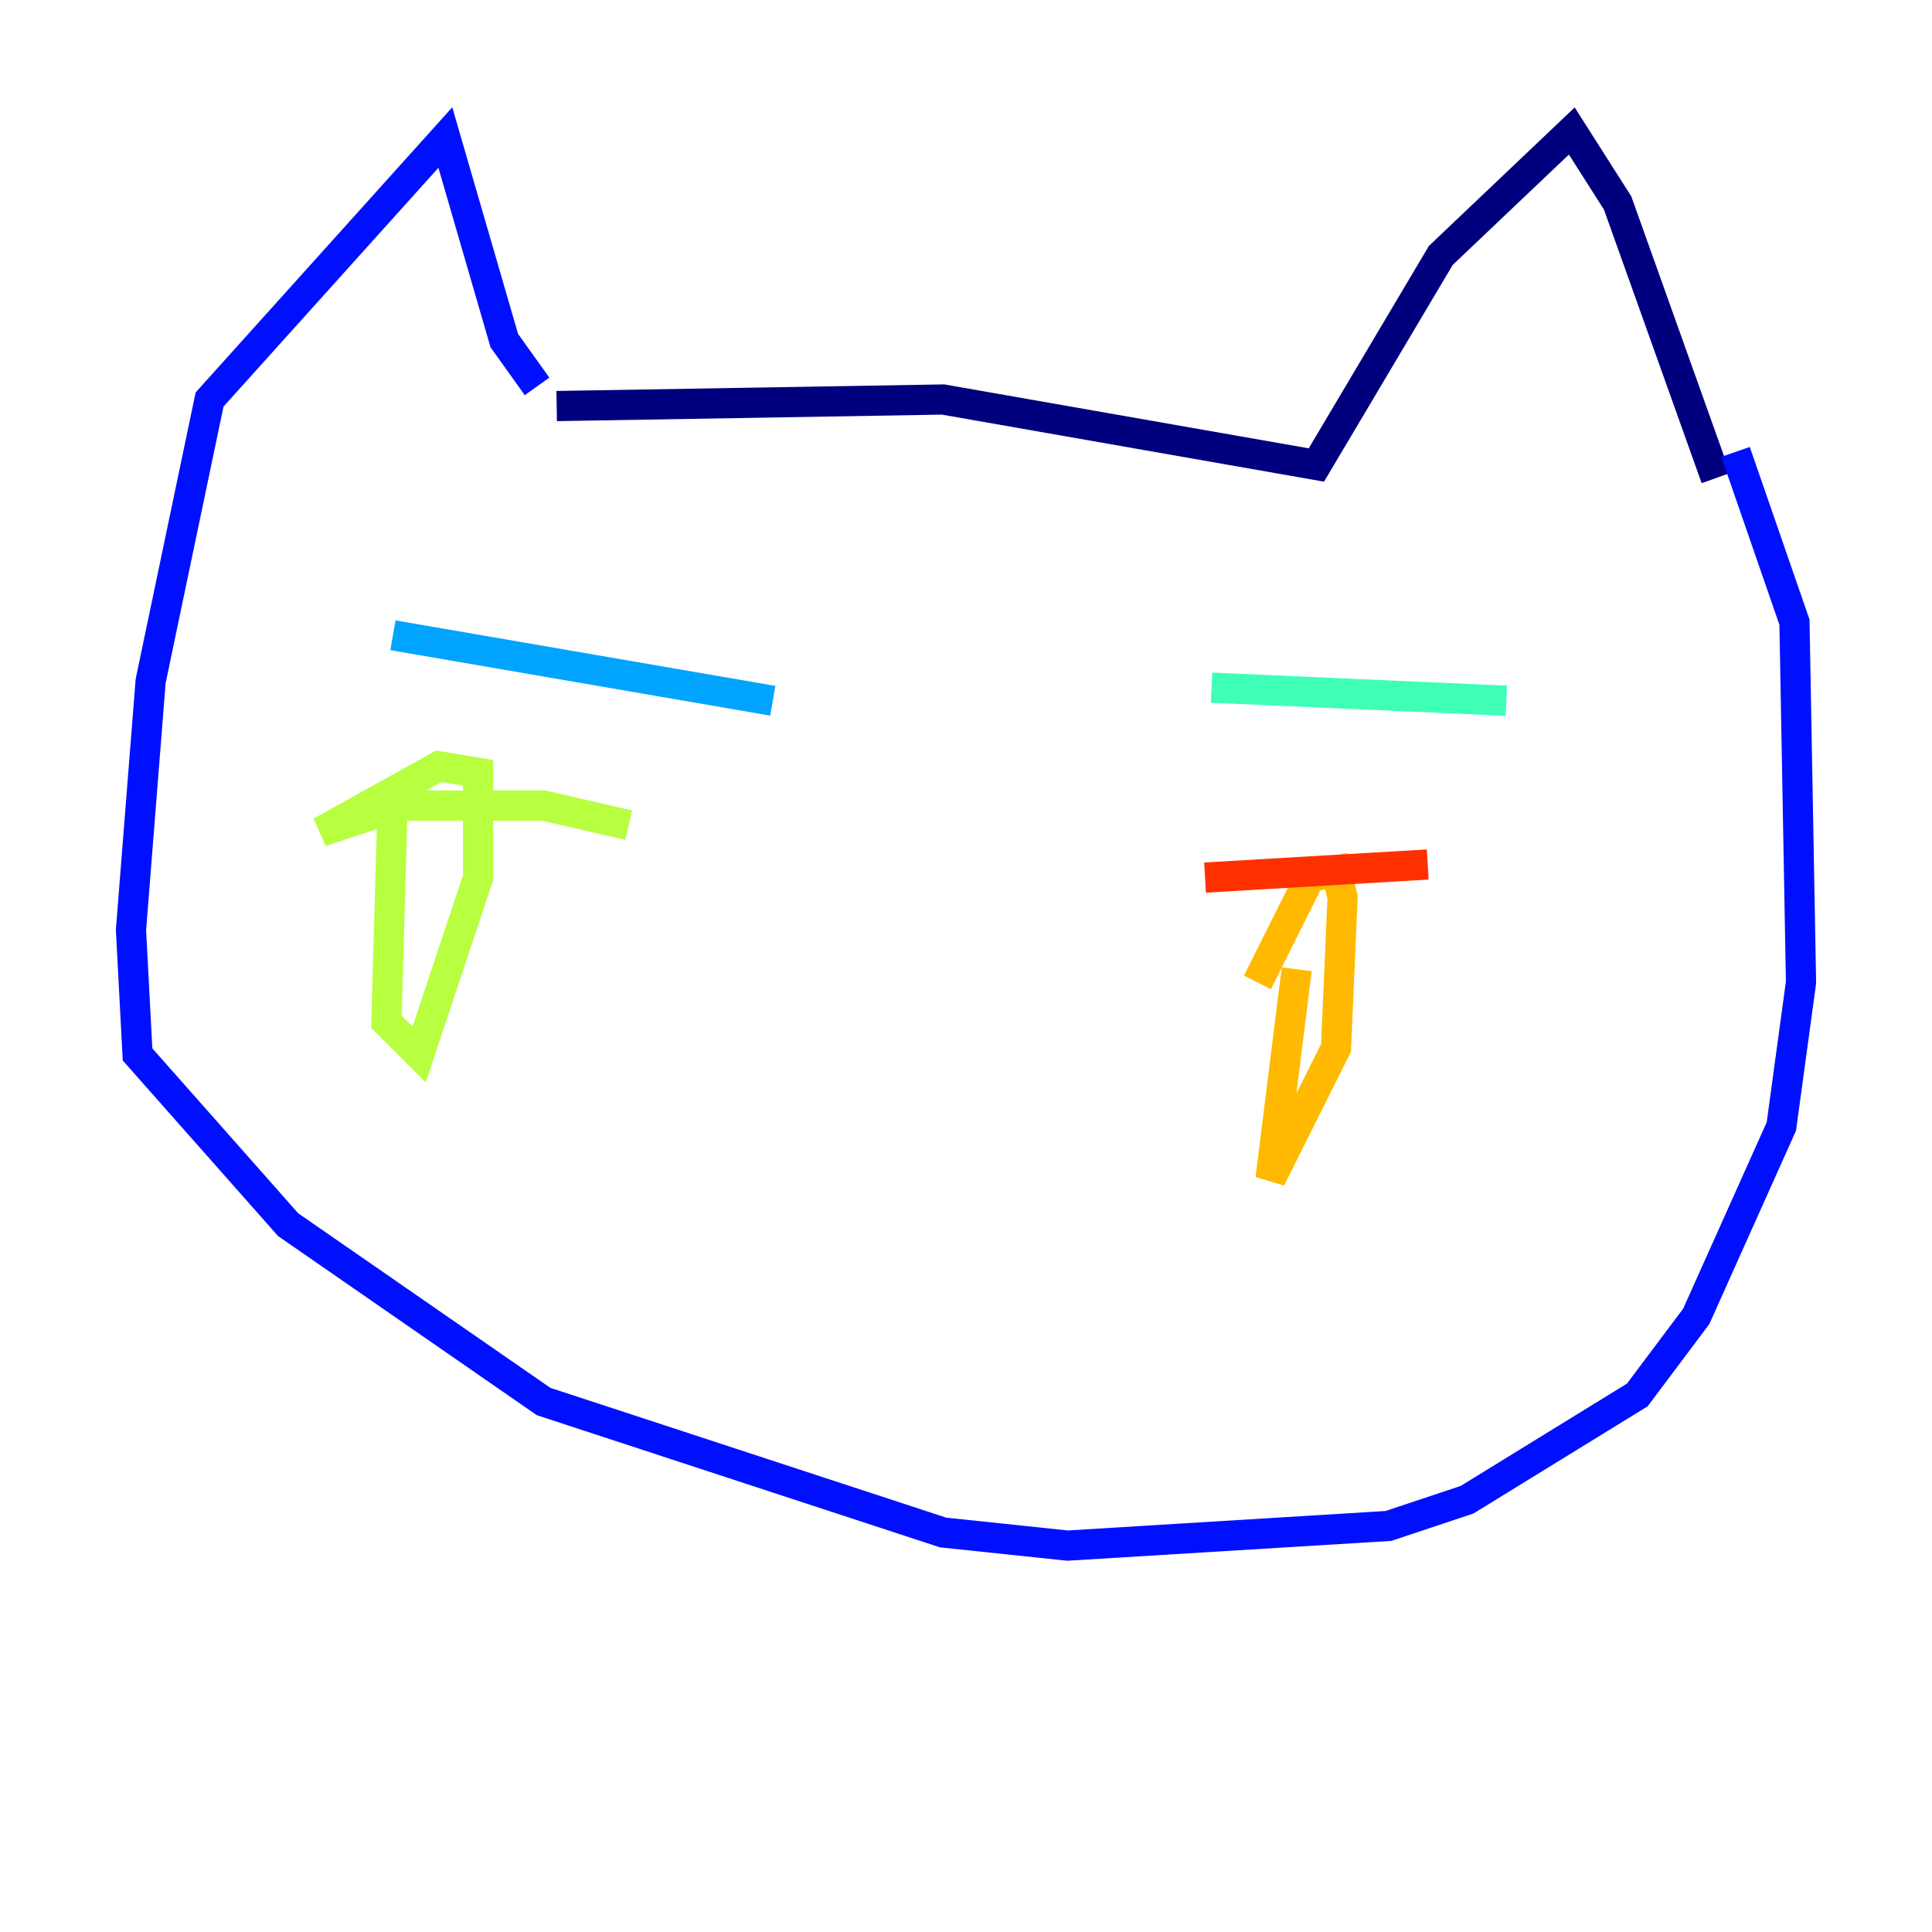 <?xml version="1.0" encoding="utf-8" ?>
<svg baseProfile="tiny" height="128" version="1.2" viewBox="0,0,128,128" width="128" xmlns="http://www.w3.org/2000/svg" xmlns:ev="http://www.w3.org/2001/xml-events" xmlns:xlink="http://www.w3.org/1999/xlink"><defs /><polyline fill="none" points="36.881,26.902 62.481,26.468 87.214,30.807 95.458,16.922 104.136,8.678 107.173,13.451 113.681,31.675" stroke="#00007f" stroke-width="2" /><polyline fill="none" points="35.58,25.6 33.41,22.563 29.505,9.112 13.885,26.468 9.98,45.125 8.678,61.614 9.112,69.858 19.091,81.139 36.014,92.854 62.481,101.532 70.725,102.4 91.986,101.098 97.193,99.363 108.475,92.42 112.38,87.214 118.02,74.63 119.322,65.085 118.888,41.22 114.983,29.939" stroke="#0010ff" stroke-width="2" /><polyline fill="none" points="26.034,42.088 51.2,46.427" stroke="#00a4ff" stroke-width="2" /><polyline fill="none" points="80.271,45.559 99.797,46.427" stroke="#3fffb7" stroke-width="2" /><polyline fill="none" points="26.034,52.502 25.6,67.688 27.77,69.858 31.675,58.142 31.675,51.2 29.071,50.766 21.261,55.105 26.468,53.37 36.014,53.37 41.654,54.671" stroke="#b7ff3f" stroke-width="2" /><polyline fill="none" points="85.912,64.217 84.176,78.102 88.515,69.424 88.949,59.444 88.515,57.709 86.78,58.142 83.308,65.085" stroke="#ffb900" stroke-width="2" /><polyline fill="none" points="79.837,58.142 94.59,57.275" stroke="#ff3000" stroke-width="2" /><polyline fill="none" points="52.502,68.99 52.502,68.99" stroke="#7f0000" stroke-width="2" /></svg>